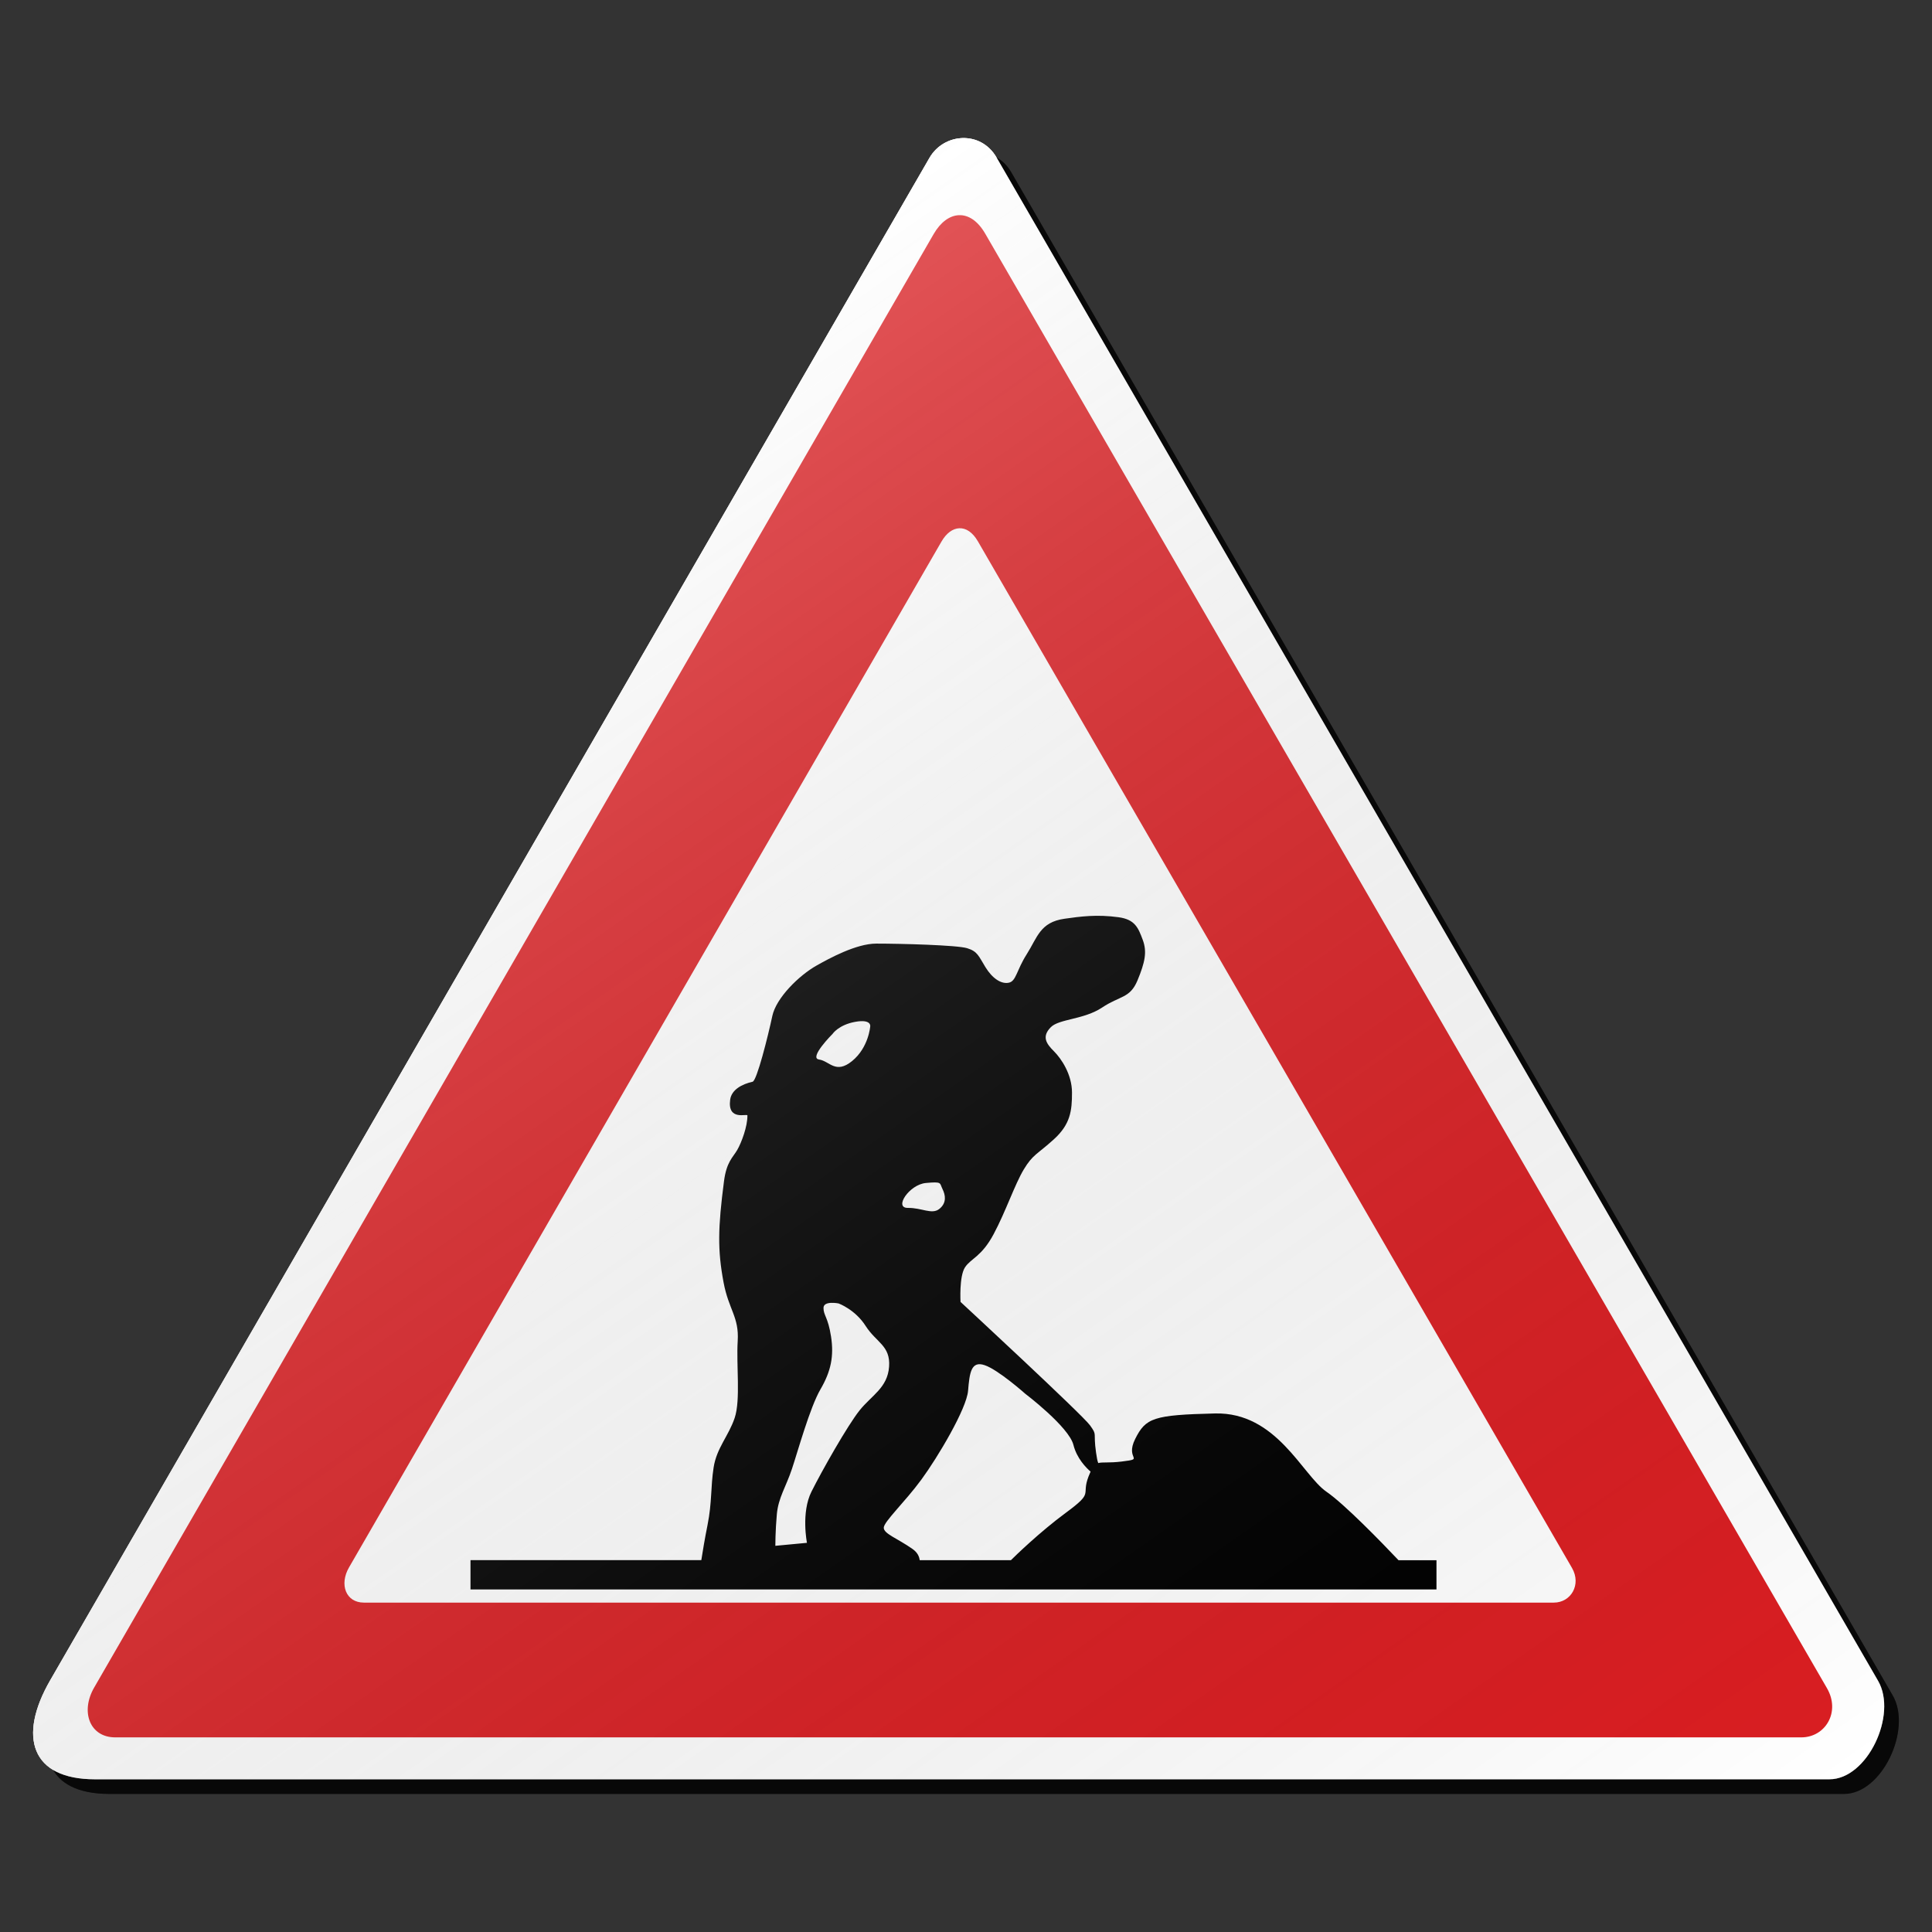 <?xml version="1.0" encoding="utf-8"?>
<!-- Generator: Adobe Illustrator 16.0.0, SVG Export Plug-In . SVG Version: 6.00 Build 0)  -->
<!DOCTYPE svg PUBLIC "-//W3C//DTD SVG 1.1//EN" "http://www.w3.org/Graphics/SVG/1.1/DTD/svg11.dtd">
<svg version="1.1" id="Layer_1" xmlns="http://www.w3.org/2000/svg" xmlns:xlink="http://www.w3.org/1999/xlink" x="0px" y="0px"
	 width="132px" height="132px" viewBox="0 0 132 132" enable-background="new 0 0 132 132" xml:space="preserve">
<rect x="0" y="0" width="132" height="132" fill="#333333" stroke="none"/>
<g id="disabled">
	<g>
		<g>
			
				<linearGradient id="SVGID_3_" gradientUnits="userSpaceOnUse" x1="249.593" y1="727.17" x2="376.066" y2="727.17" gradientTransform="matrix(1 0 0 1 -246.33 -660.67)">
				<stop  offset="0" style="stop-color:#000000;stop-opacity:0.6"/>
				<stop  offset="1" style="stop-color:#000000;stop-opacity:0.6"/>
			</linearGradient>
			<path id="SVGID_1_" fill="url(#SVGID_3_)" d="M69.087,11.762c8.843,15.315,50.501,87.228,60.233,104.085
				c1.332,2.312-0.735,6.719-3.327,6.719c-19.009,0-100.207,0-118.516,0c-4.331,0-5.284-2.892-3.044-6.77
				C14.17,98.934,55.393,27.57,64.505,11.786C65.487,10.084,68.006,9.892,69.087,11.762L69.087,11.762z"/>
		</g>
		<g>
			<path id="SVGID_2_" fill="#FFFFFF" d="M68.087,10.762c8.843,15.315,50.501,87.228,60.233,104.085
				c1.332,2.312-0.735,6.719-3.327,6.719c-19.009,0-100.207,0-118.516,0c-4.331,0-5.284-2.892-3.044-6.77
				C13.17,97.934,54.393,26.57,63.505,10.786C64.487,9.084,67.006,8.892,68.087,10.762L68.087,10.762z"/>
		</g>
	</g>
	<g>
		<g>
			<path id="SVGID_6_" fill="#575757" d="M67.316,15.969c8.441,14.622,48.218,83.282,57.51,99.377
				c0.938,1.623-0.111,3.356-1.756,3.356c-18.148,0-97.715,0-115.196,0c-1.744,0-2.394-1.752-1.441-3.403
				c9.297-16.101,48.655-84.237,57.356-99.306C64.728,14.367,66.285,14.183,67.316,15.969L67.316,15.969z"/>
		</g>
	</g>
	<g>
		<g>
			<path id="SVGID_8_" fill="#FFFFFF" d="M66.813,36.986c5.957,10.321,34.03,58.78,40.59,70.14c0.66,1.147-0.079,2.369-1.238,2.369
				c-12.811,0-68.967,0-81.305,0c-1.232,0-1.689-1.237-1.016-2.402c6.561-11.366,34.34-59.454,40.479-70.09
				C64.985,35.855,66.085,35.726,66.813,36.986L66.813,36.986z"/>
		</g>
	</g>
	<g>
		<g>
			<path id="SVGID_10_" d="M98.146,108.594h-66v-2h15.77c0.087-0.56,0.237-1.47,0.428-2.419c0.308-1.544,0.205-2.573,0.412-3.909
				c0.205-1.339,1.029-2.16,1.441-3.395c0.41-1.234,0.102-3.6,0.205-5.246s-0.614-2.134-0.964-3.999
				c-0.42-2.228-0.386-3.737,0.026-6.911c0.173-1.341,0.606-1.628,0.906-2.146c0.289-0.502,0.706-1.608,0.695-2.359
				c-0.002-0.15-1.381,0.407-1.177-1.081c0.094-0.685,0.82-1.063,1.531-1.221c0.289-0.065,1.042-3.062,1.35-4.5
				c0.26-1.218,1.804-2.757,3.035-3.447c0.824-0.462,2.686-1.492,4.067-1.491c1.698,0,5.516,0.102,6.205,0.313
				c0.72,0.218,0.791,0.549,1.252,1.297c0.473,0.769,1.076,1.168,1.591,1.063c0.515-0.104,0.515-0.823,1.235-1.955
				c0.72-1.132,0.902-2.18,2.572-2.416c1.08-0.153,2.211-0.31,3.703-0.103c1.12,0.155,1.338,0.72,1.646,1.542
				c0.309,0.824,0.151,1.542-0.36,2.778c-0.515,1.233-1.184,1.026-2.418,1.851c-1.232,0.822-2.933,0.771-3.498,1.337
				c-0.648,0.651-0.308,1.134,0.207,1.646c0.516,0.515,1.236,1.593,1.236,2.827c0,1.233-0.104,2.16-1.236,3.188
				c-1.132,1.03-1.439,1.03-2.058,2.06c-0.617,1.026-1.234,2.879-2.06,4.422c-0.822,1.543-1.542,1.646-1.954,2.264
				c-0.41,0.617-0.308,2.366-0.308,2.366s8.333,7.714,8.848,8.434c0.516,0.72,0.205,0.412,0.41,1.853
				c0.053,0.365,0.092,0.584,0.153,0.724c0.296-0.082,0.731,0.003,1.597-0.104c1.646-0.205,0.206-0.104,0.924-1.541
				c0.721-1.441,1.236-1.643,5.453-1.744c4.217-0.103,5.967,4.211,7.612,5.345c1.239,0.851,3.757,3.446,4.929,4.683h2.592v1.996
				H98.146z M58.426,69.816c-1.132,0.205-1.544,0.824-1.544,0.824s-1.646,1.645-0.925,1.748s1.132,1.028,2.263,0.104
				c1.132-0.926,1.236-2.366,1.236-2.366S59.557,69.611,58.426,69.816L58.426,69.816z M59.146,90.596
				c-0.72-1.132-1.853-1.541-1.853-1.541s-1.029-0.207-1.029,0.307c0,0.516,0.309,0.619,0.515,1.955c0.205,1.338,0,2.365-0.72,3.602
				c-0.72,1.232-1.542,4.217-1.954,5.451c-0.412,1.232-0.925,1.954-1.029,3.087c-0.103,1.131-0.103,2.158-0.103,2.158l2.161-0.204
				c0,0-0.412-2.059,0.308-3.497c0.72-1.44,2.468-4.527,3.292-5.558c0.822-1.025,1.909-1.541,2.011-2.98
				C60.849,91.934,59.867,91.727,59.146,90.596L59.146,90.596z M64.392,81.234c-0.205-0.409,0-0.514-1.132-0.409
				c-1.131,0.102-2.21,1.714-1.234,1.702c0.966-0.012,1.641,0.479,2.155,0.068C64.694,82.184,64.598,81.646,64.392,81.234
				L64.392,81.234z M72.828,103.352c1.954-1.438,1.029-1.131,1.542-2.469c0.052-0.134,0.097-0.238,0.142-0.338
				c-0.304-0.262-0.938-0.898-1.171-1.822c-0.309-1.236-3.292-3.498-3.292-3.498s-1.851-1.646-2.777-1.953
				c-0.924-0.311-1.028,0.515-1.13,1.748c-0.103,1.235-2.058,4.526-3.19,6.069c-1.131,1.542-2.571,2.882-2.571,3.292
				c0,0.412,0.925,0.721,1.954,1.441c0.344,0.24,0.47,0.514,0.501,0.773h6.235C69.318,106.348,71.02,104.684,72.828,103.352
				L72.828,103.352z"/>
		</g>
	</g>
	
		<linearGradient id="SVGID_4_" gradientUnits="userSpaceOnUse" x1="337.853" y1="806.226" x2="265.169" y2="702.421" gradientTransform="matrix(1 0 0 1 -246.33 -660.67)">
		<stop  offset="0" style="stop-color:#000000;stop-opacity:0"/>
		<stop  offset="1" style="stop-color:#FFFFFF;stop-opacity:0.25"/>
	</linearGradient>
	<path fill="url(#SVGID_4_)" d="M68.087,10.762c8.843,15.315,50.501,87.228,60.233,104.085c1.332,2.312-0.735,6.719-3.327,6.719
		c-19.009,0-100.207,0-118.516,0c-4.331,0-5.284-2.892-3.044-6.77C13.17,97.934,54.393,26.57,63.505,10.786
		C64.487,9.084,67.006,8.892,68.087,10.762L68.087,10.762z"/>
</g>
<g id="normal">
	<g>
		<g>
			
				<linearGradient id="SVGID_5_" gradientUnits="userSpaceOnUse" x1="249.593" y1="727.17" x2="376.066" y2="727.17" gradientTransform="matrix(1 0 0 1 -246.33 -660.67)">
				<stop  offset="0" style="stop-color:#000000;stop-opacity:0.6"/>
				<stop  offset="1" style="stop-color:#000000;stop-opacity:0.6"/>
			</linearGradient>
			<path id="SVGID_13_" fill="url(#SVGID_5_)" d="M69.087,11.762c8.843,15.315,50.501,87.228,60.233,104.085
				c1.332,2.312-0.735,6.719-3.327,6.719c-19.009,0-100.207,0-118.516,0c-4.331,0-5.284-2.892-3.044-6.77
				C14.17,98.934,55.393,27.57,64.505,11.786C65.487,10.084,68.006,9.892,69.087,11.762L69.087,11.762z"/>
		</g>
		<g>
			<path id="SVGID_14_" fill="#FFFFFF" d="M68.087,10.762c8.843,15.315,50.501,87.228,60.233,104.085
				c1.332,2.312-0.735,6.719-3.327,6.719c-19.009,0-100.207,0-118.516,0c-4.331,0-5.284-2.892-3.044-6.77
				C13.17,97.934,54.393,26.57,63.505,10.786C64.487,9.084,67.006,8.892,68.087,10.762L68.087,10.762z"/>
		</g>
	</g>
	<g>
		<g>
			<path id="SVGID_18_" fill="#DA1E22" d="M67.316,15.969c8.441,14.622,48.218,83.282,57.51,99.377
				c0.938,1.623-0.111,3.356-1.756,3.356c-18.148,0-97.715,0-115.196,0c-1.744,0-2.394-1.752-1.441-3.403
				c9.297-16.101,48.655-84.237,57.356-99.306C64.728,14.367,66.285,14.183,67.316,15.969L67.316,15.969z"/>
		</g>
	</g>
	<g>
		<g>
			<path id="SVGID_20_" fill="#FFFFFF" d="M66.813,36.986c5.957,10.321,34.03,58.78,40.59,70.14c0.66,1.147-0.079,2.369-1.238,2.369
				c-12.811,0-68.967,0-81.305,0c-1.232,0-1.689-1.237-1.016-2.402c6.561-11.366,34.34-59.454,40.479-70.09
				C64.985,35.855,66.085,35.726,66.813,36.986L66.813,36.986z"/>
		</g>
	</g>
	<g>
		<g>
			<path id="SVGID_22_" d="M98.146,108.594h-66v-2h15.77c0.087-0.56,0.237-1.47,0.428-2.419c0.308-1.544,0.205-2.573,0.412-3.909
				c0.205-1.339,1.029-2.16,1.441-3.395c0.41-1.234,0.102-3.6,0.205-5.246s-0.614-2.134-0.964-3.999
				c-0.42-2.228-0.386-3.737,0.026-6.911c0.173-1.341,0.606-1.628,0.906-2.146c0.289-0.502,0.706-1.608,0.695-2.359
				c-0.002-0.15-1.381,0.407-1.177-1.081c0.094-0.685,0.82-1.063,1.531-1.221c0.289-0.065,1.042-3.062,1.35-4.5
				c0.26-1.218,1.804-2.757,3.035-3.447c0.824-0.462,2.686-1.492,4.067-1.491c1.698,0,5.516,0.102,6.205,0.313
				c0.72,0.218,0.791,0.549,1.252,1.297c0.473,0.769,1.076,1.168,1.591,1.063c0.515-0.104,0.515-0.823,1.235-1.955
				c0.72-1.132,0.902-2.18,2.572-2.416c1.08-0.153,2.211-0.31,3.703-0.103c1.12,0.155,1.338,0.72,1.646,1.542
				c0.309,0.824,0.151,1.542-0.36,2.778c-0.515,1.233-1.184,1.026-2.418,1.851c-1.232,0.822-2.933,0.771-3.498,1.337
				c-0.648,0.651-0.308,1.134,0.207,1.646c0.516,0.515,1.236,1.593,1.236,2.827c0,1.233-0.104,2.16-1.236,3.188
				c-1.132,1.03-1.439,1.03-2.058,2.06c-0.617,1.026-1.234,2.879-2.06,4.422c-0.822,1.543-1.542,1.646-1.954,2.264
				c-0.41,0.617-0.308,2.366-0.308,2.366s8.333,7.714,8.848,8.434c0.516,0.72,0.205,0.412,0.41,1.853
				c0.053,0.365,0.092,0.584,0.153,0.724c0.296-0.082,0.731,0.003,1.597-0.104c1.646-0.205,0.206-0.104,0.924-1.541
				c0.721-1.441,1.236-1.643,5.453-1.744c4.217-0.103,5.967,4.211,7.612,5.345c1.239,0.851,3.757,3.446,4.929,4.683h2.592v1.996
				H98.146z M58.426,69.816c-1.132,0.205-1.544,0.824-1.544,0.824s-1.646,1.645-0.925,1.748s1.132,1.028,2.263,0.104
				c1.132-0.926,1.236-2.366,1.236-2.366S59.557,69.611,58.426,69.816L58.426,69.816z M59.146,90.596
				c-0.72-1.132-1.853-1.541-1.853-1.541s-1.029-0.207-1.029,0.307c0,0.516,0.309,0.619,0.515,1.955c0.205,1.338,0,2.365-0.72,3.602
				c-0.72,1.232-1.542,4.217-1.954,5.451c-0.412,1.232-0.925,1.954-1.029,3.087c-0.103,1.131-0.103,2.158-0.103,2.158l2.161-0.204
				c0,0-0.412-2.059,0.308-3.497c0.72-1.44,2.468-4.527,3.292-5.558c0.822-1.025,1.909-1.541,2.011-2.98
				C60.849,91.934,59.867,91.727,59.146,90.596L59.146,90.596z M64.392,81.234c-0.205-0.409,0-0.514-1.132-0.409
				c-1.131,0.102-2.21,1.714-1.234,1.702c0.966-0.012,1.641,0.479,2.155,0.068C64.694,82.184,64.598,81.646,64.392,81.234
				L64.392,81.234z M72.828,103.352c1.954-1.438,1.029-1.131,1.542-2.469c0.052-0.134,0.097-0.238,0.142-0.338
				c-0.304-0.262-0.938-0.898-1.171-1.822c-0.309-1.236-3.292-3.498-3.292-3.498s-1.851-1.646-2.777-1.953
				c-0.924-0.311-1.028,0.515-1.13,1.748c-0.103,1.235-2.058,4.526-3.19,6.069c-1.131,1.542-2.571,2.882-2.571,3.292
				c0,0.412,0.925,0.721,1.954,1.441c0.344,0.24,0.47,0.514,0.501,0.773h6.235C69.318,106.348,71.02,104.684,72.828,103.352
				L72.828,103.352z"/>
		</g>
	</g>
	
		<linearGradient id="SVGID_7_" gradientUnits="userSpaceOnUse" x1="337.853" y1="806.226" x2="265.169" y2="702.421" gradientTransform="matrix(1 0 0 1 -246.33 -660.67)">
		<stop  offset="0" style="stop-color:#000000;stop-opacity:0"/>
		<stop  offset="1" style="stop-color:#FFFFFF;stop-opacity:0.25"/>
	</linearGradient>
	<path fill="url(#SVGID_7_)" d="M68.087,10.762c8.843,15.315,50.501,87.228,60.233,104.085c1.332,2.312-0.735,6.719-3.327,6.719
		c-19.009,0-100.207,0-118.516,0c-4.331,0-5.284-2.892-3.044-6.77C13.17,97.934,54.393,26.57,63.505,10.786
		C64.487,9.084,67.006,8.892,68.087,10.762L68.087,10.762z"/>
</g>
</svg>
